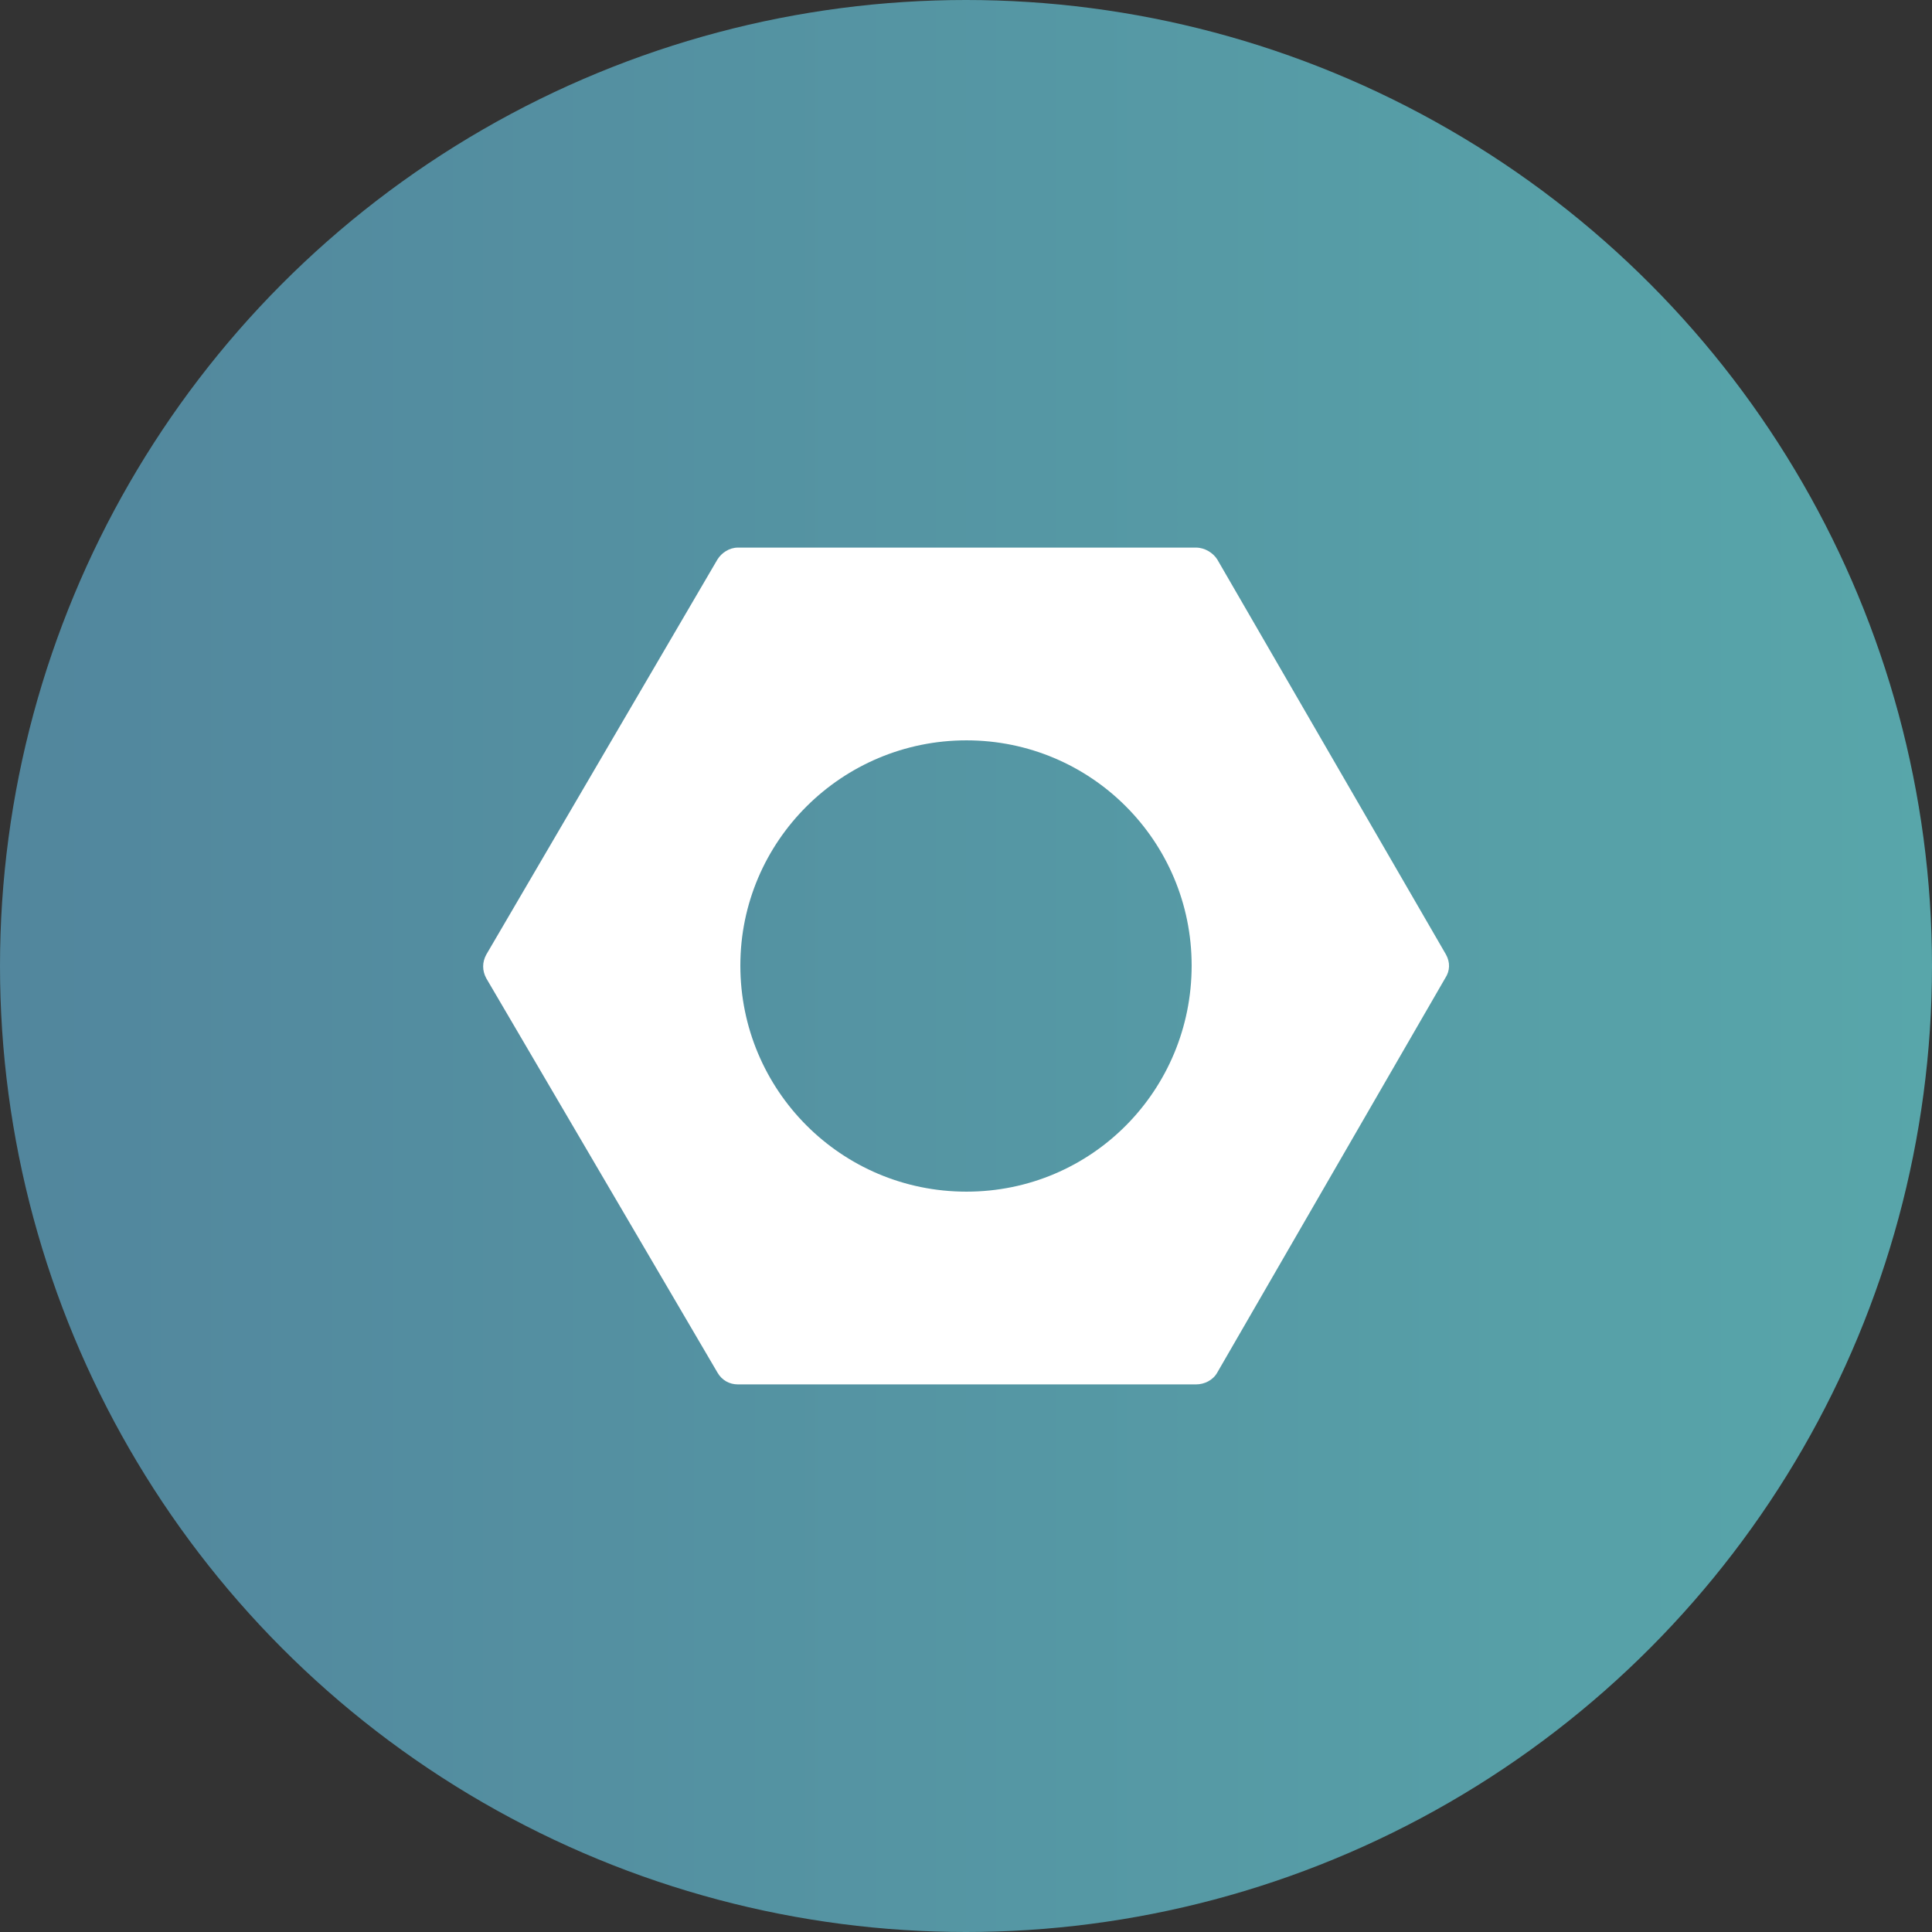 <?xml version="1.0" encoding="UTF-8"?>
<svg id="Capa_2" data-name="Capa 2" xmlns="http://www.w3.org/2000/svg" xmlns:xlink="http://www.w3.org/1999/xlink" viewBox="0 0 128 128">
  <rect x="0" y="0" width="128" height="128" fill="#333333" stroke="none"/>
  <defs>
    <style>
      .cls-1 {
        fill: #fff;
        fill-rule: evenodd;
      }

      .cls-1, .cls-2 {
        strokeWidth: 0px;
      }

      .cls-2 {
        fill: url(#Degradado_sin_nombre_2);
      }
    </style>
    <linearGradient id="Degradado_sin_nombre_2" data-name="Degradado sin nombre 2" x1="0" y1="64" x2="128" y2="64" gradientUnits="userSpaceOnUse">
      <stop offset="0" stop-color="#52869d"/>
      <stop offset="1" stop-color="#58a6aa"/>
    </linearGradient>
  </defs>
  <g id="Capa_1-2" data-name="Capa 1">
    <g>
      <circle class="cls-2" cx="64" cy="64" r="64"/>
      <path id="Path_7" data-name="Path 7" class="cls-1" d="m47.53,37.07c.28-.45.79-.79,1.36-.79h30.35c.57,0,1.13.34,1.41.79l15.15,26.17c.28.51.28,1.07-.06,1.58l-15.09,26.11c-.28.51-.85.79-1.41.79h-30.35c-.57,0-1.07-.28-1.36-.79l-15.31-26.11c-.28-.51-.28-1.07,0-1.58l15.31-26.17Zm31.42,26.9c0-8.25-6.67-14.92-14.92-14.92s-14.98,6.67-14.98,14.92,6.67,14.98,14.98,14.98,14.92-6.72,14.92-14.98Z"/>
    </g>
  </g>
</svg>